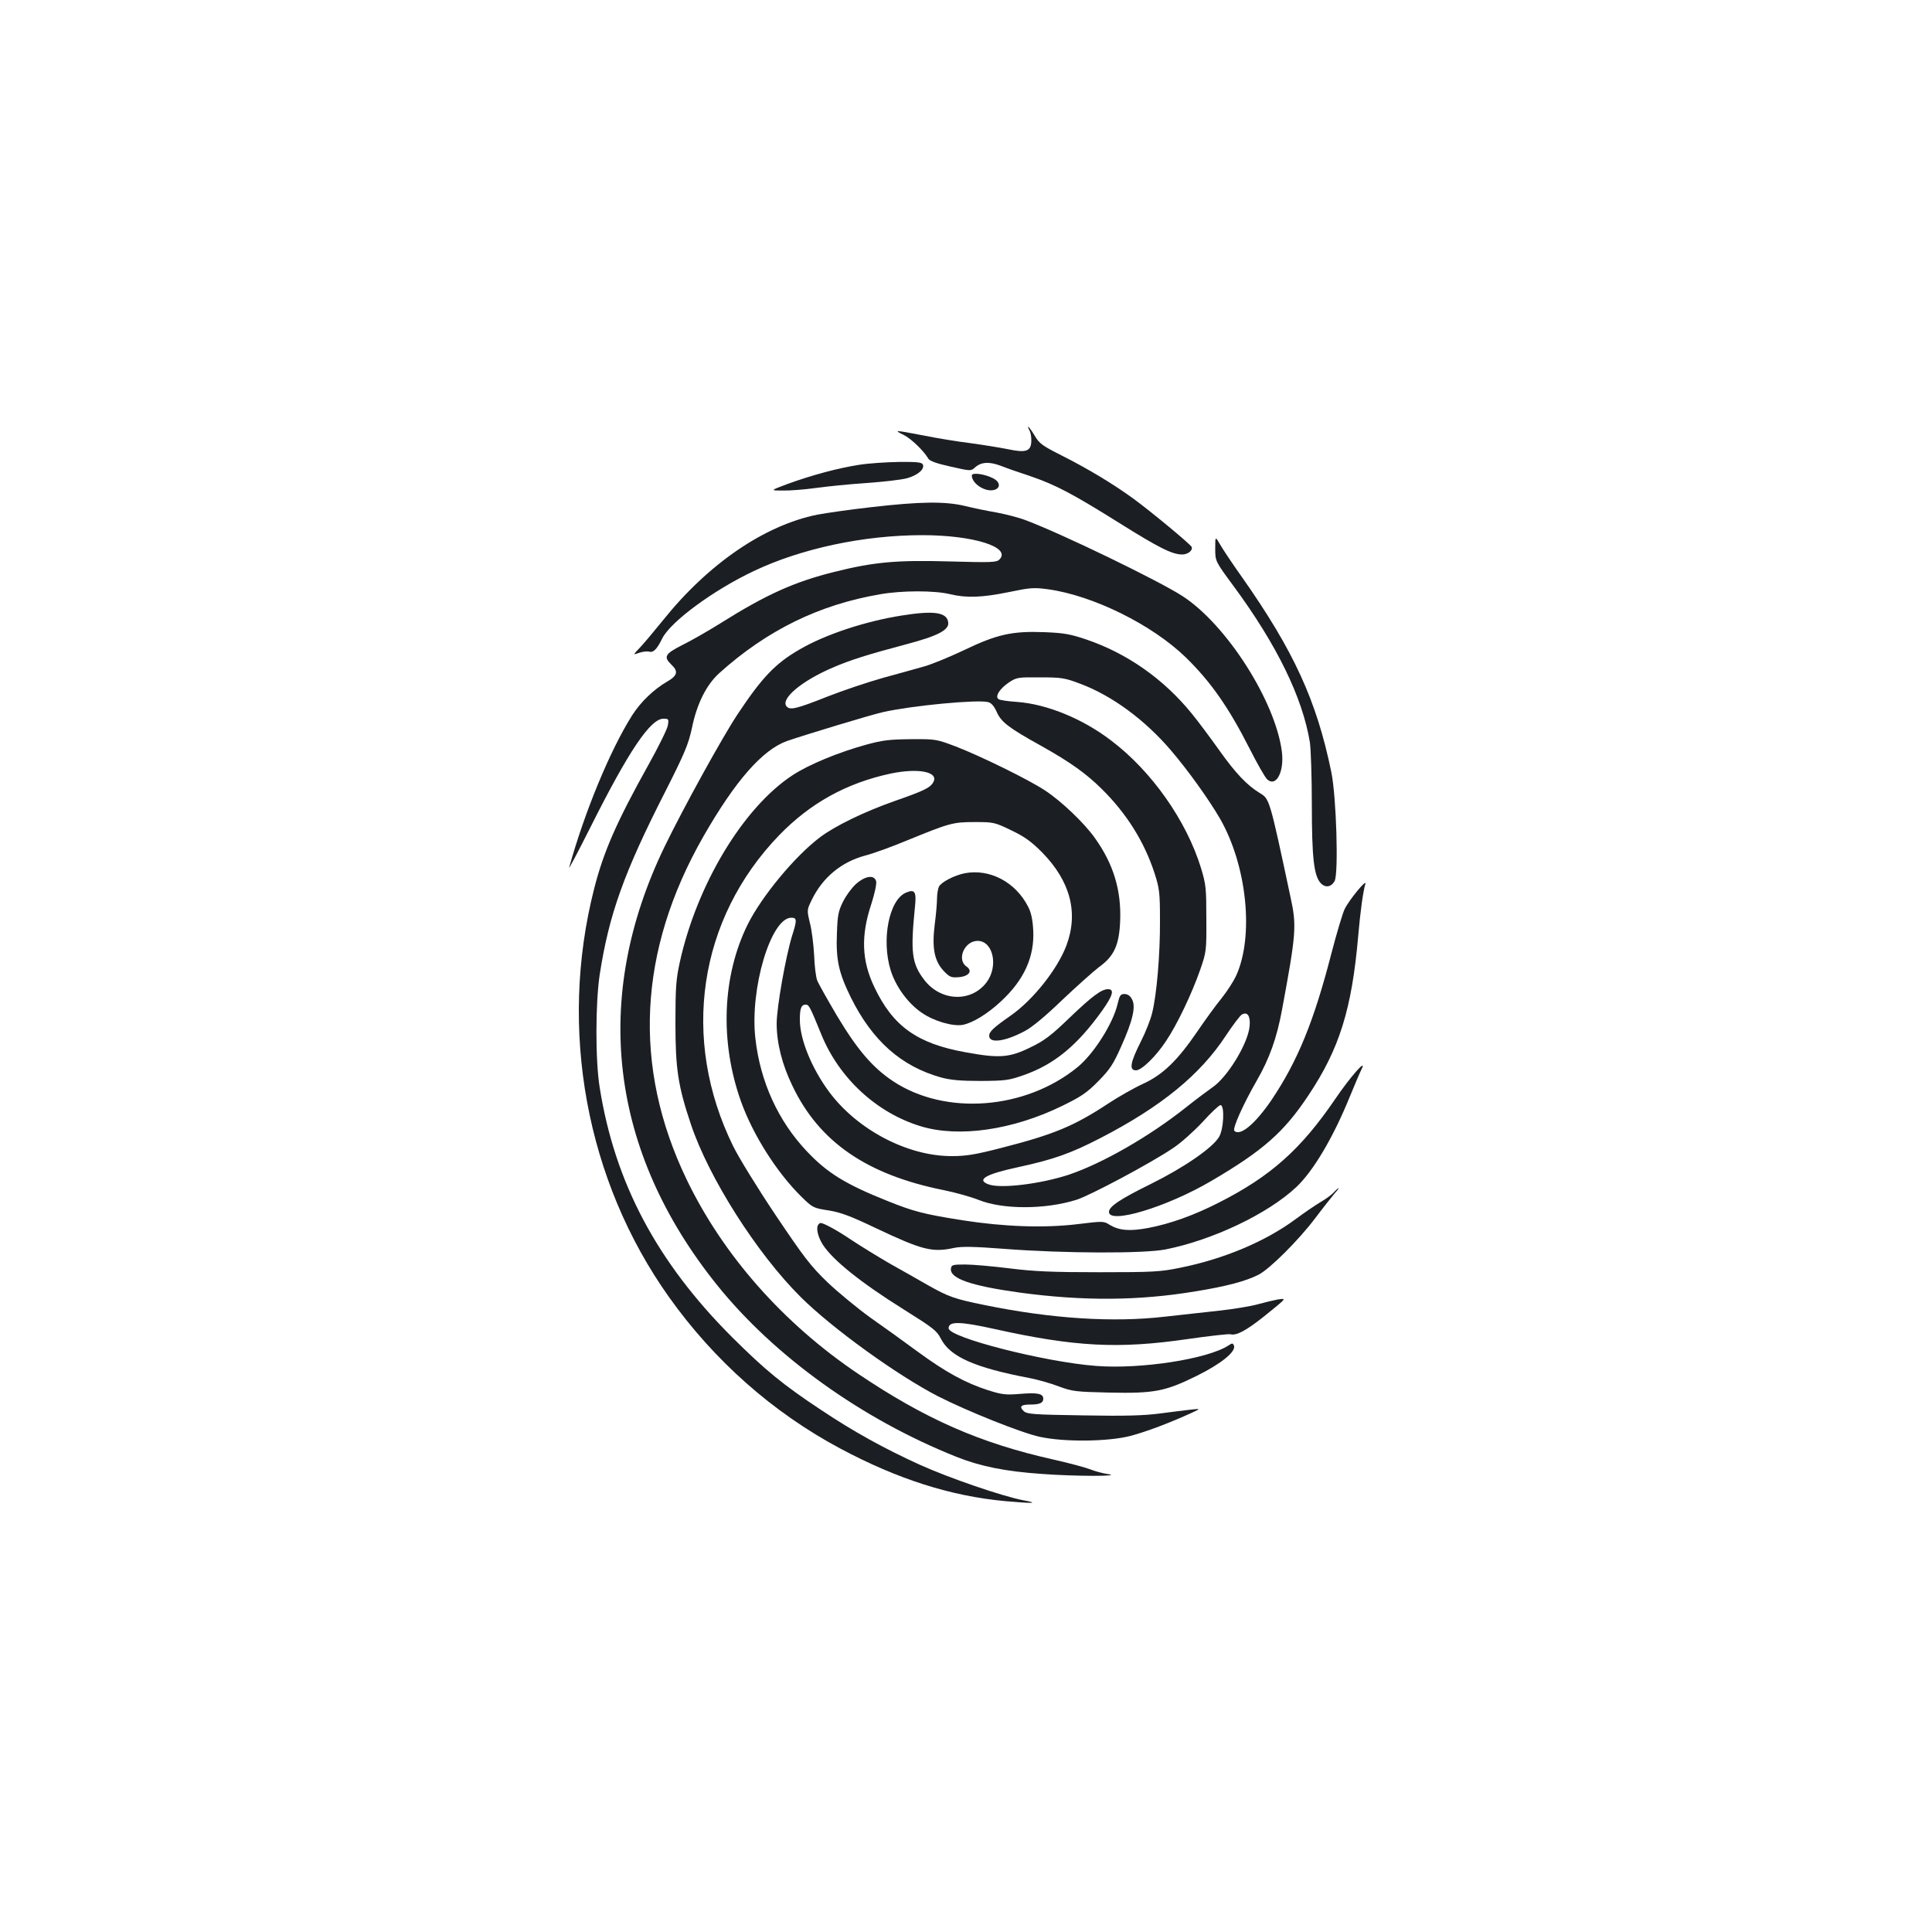 <?xml version="1.0" standalone="no"?>
<!DOCTYPE svg PUBLIC "-//W3C//DTD SVG 20010904//EN"
 "http://www.w3.org/TR/2001/REC-SVG-20010904/DTD/svg10.dtd">
<svg version="1.0" xmlns="http://www.w3.org/2000/svg"
 width="1000pt" height="1000pt" viewBox="0 0 1000 1000"
 preserveAspectRatio="xMidYMid meet">
<g transform="translate(0,1000) scale(0.1,-0.1)"
fill="#1b1f23" stroke="none">
<path d="M5329 7771 c6 -10 10 -35 9 -56 -2 -51 -28 -60 -121 -40 -40 8 -126
22 -192 31 -66 8 -176 26 -245 40 -152 29 -156 29 -103 3 39 -19 105 -83 128
-123 7 -12 42 -25 115 -41 102 -23 105 -24 125 -6 32 30 74 33 135 10 30 -12
99 -36 154 -54 132 -45 223 -94 461 -243 203 -127 272 -162 324 -162 29 0 56
21 49 39 -5 13 -211 184 -303 251 -109 79 -238 156 -371 223 -99 50 -114 61
-138 101 -26 44 -47 66 -27 27z"/>
<path d="M4446 7594 c-109 -17 -243 -53 -367 -98 -94 -35 -94 -35 -28 -35 36
-1 112 5 170 13 57 8 176 20 264 26 88 6 183 17 211 25 55 16 90 46 81 70 -5
12 -27 15 -124 14 -65 -1 -158 -7 -207 -15z"/>
<path d="M5030 7539 c0 -42 69 -87 115 -75 35 9 33 41 -4 60 -44 23 -111 32
-111 15z"/>
<path d="M4510 7375 c-107 -12 -233 -30 -280 -39 -273 -55 -564 -254 -798
-546 -42 -52 -94 -114 -116 -138 -41 -43 -41 -43 -8 -31 18 6 41 9 52 6 22 -6
40 12 68 69 44 87 264 249 473 348 246 117 569 186 873 186 264 0 462 -62 399
-126 -15 -15 -39 -16 -257 -10 -273 8 -394 -3 -597 -54 -206 -51 -353 -117
-590 -266 -64 -40 -153 -91 -198 -113 -89 -45 -98 -61 -56 -101 37 -35 32 -57
-22 -88 -69 -40 -138 -106 -182 -176 -113 -179 -245 -498 -325 -786 -4 -14 46
81 111 210 198 395 310 560 377 560 27 0 28 -2 23 -34 -3 -19 -47 -108 -97
-198 -169 -303 -236 -456 -285 -649 -185 -727 -41 -1510 388 -2113 234 -329
538 -598 887 -784 296 -158 571 -246 855 -272 144 -13 177 -11 90 5 -105 20
-383 115 -533 183 -187 85 -344 172 -512 284 -198 131 -290 207 -461 377 -389
389 -607 800 -685 1292 -23 142 -22 437 0 584 48 311 125 527 338 945 103 203
121 248 139 330 26 128 75 225 142 286 247 222 516 354 832 408 113 20 281 20
360 1 87 -21 167 -18 305 10 111 23 130 25 204 15 233 -32 539 -183 714 -353
128 -125 221 -257 331 -474 39 -77 79 -147 90 -157 46 -42 89 39 76 143 -33
261 -287 659 -515 806 -122 79 -621 321 -810 392 -36 14 -103 31 -150 40 -47
8 -121 23 -165 34 -104 25 -233 23 -485 -6z"/>
<path d="M6290 7160 c0 -65 0 -65 96 -195 223 -303 356 -575 394 -808 5 -34
10 -179 10 -322 0 -275 11 -367 45 -405 24 -27 56 -22 73 10 21 40 9 436 -17
563 -76 371 -195 629 -462 1009 -50 70 -101 147 -114 170 -25 43 -25 43 -25
-22z"/>
<path d="M4667 6814 c-186 -29 -396 -98 -529 -176 -125 -72 -194 -145 -319
-333 -80 -120 -283 -489 -379 -687 -380 -785 -285 -1577 272 -2270 297 -369
749 -693 1237 -888 125 -50 255 -76 443 -89 170 -13 425 -13 343 -1 -27 4 -68
15 -90 24 -22 9 -110 33 -195 52 -379 85 -662 210 -1008 443 -388 261 -700
615 -888 1006 -281 584 -251 1185 87 1776 165 288 305 447 431 493 86 30 435
136 498 150 151 34 488 66 544 52 17 -4 31 -20 45 -51 23 -52 61 -82 231 -176
148 -83 231 -142 312 -222 129 -127 221 -274 274 -437 25 -78 28 -99 28 -245
1 -175 -17 -386 -41 -480 -8 -33 -34 -99 -58 -146 -55 -109 -62 -149 -25 -149
29 0 103 72 155 151 58 86 134 246 177 369 32 93 33 98 32 265 0 156 -2 177
-27 260 -75 246 -256 504 -467 663 -148 113 -333 188 -487 199 -45 3 -87 9
-94 14 -21 13 5 54 52 86 41 27 47 28 163 27 111 0 128 -3 207 -33 164 -61
335 -187 469 -344 89 -104 195 -252 254 -353 141 -245 178 -612 83 -817 -14
-29 -47 -80 -75 -115 -28 -34 -84 -111 -124 -170 -103 -151 -179 -225 -282
-272 -46 -21 -125 -66 -177 -100 -180 -119 -285 -162 -554 -231 -139 -36 -186
-43 -260 -43 -229 0 -488 137 -633 332 -91 123 -152 272 -152 374 0 58 7 78
30 78 17 0 22 -9 81 -154 92 -226 285 -405 513 -475 198 -61 479 -20 736 106
96 47 126 67 185 127 60 61 77 87 118 179 61 136 77 208 56 245 -9 18 -23 27
-39 27 -20 0 -25 -7 -35 -50 -23 -101 -123 -259 -207 -328 -270 -221 -685
-253 -956 -73 -105 70 -184 162 -289 337 -50 85 -97 168 -103 184 -7 17 -14
75 -16 130 -3 55 -12 130 -22 168 -16 67 -16 67 11 122 56 114 152 193 273
226 44 11 142 47 219 79 220 90 237 95 350 95 97 0 103 -1 188 -42 71 -34 104
-58 161 -115 146 -149 189 -312 126 -481 -46 -123 -173 -283 -289 -364 -89
-62 -111 -83 -111 -104 0 -41 80 -31 184 24 38 20 108 78 195 162 75 71 160
147 189 169 79 57 105 114 110 241 6 158 -35 294 -132 429 -55 77 -171 188
-256 244 -84 56 -337 180 -465 229 -98 37 -103 38 -230 37 -109 -1 -146 -5
-230 -28 -143 -39 -298 -103 -382 -158 -256 -167 -497 -568 -585 -971 -19 -87
-22 -132 -22 -312 0 -235 13 -325 80 -524 92 -276 342 -670 569 -895 163 -162
500 -405 710 -513 151 -77 433 -190 527 -210 128 -28 356 -25 470 5 80 21 202
67 318 120 45 21 45 21 -5 16 -27 -3 -100 -12 -160 -20 -84 -11 -179 -14 -398
-10 -255 4 -291 6 -308 22 -25 23 -15 34 31 34 51 0 70 8 70 30 0 27 -30 33
-123 25 -72 -6 -92 -3 -162 19 -117 37 -222 95 -364 199 -69 51 -180 131 -246
177 -65 47 -165 129 -221 182 -89 86 -121 128 -269 348 -92 137 -191 298 -220
357 -273 555 -181 1176 238 1610 161 166 348 270 577 319 143 30 250 9 221
-44 -15 -29 -48 -45 -200 -98 -159 -56 -309 -129 -387 -188 -129 -97 -302
-306 -374 -451 -132 -267 -145 -606 -35 -915 62 -174 186 -369 313 -494 58
-57 62 -59 140 -71 63 -10 114 -29 248 -93 237 -112 289 -126 403 -101 38 8
102 7 258 -5 312 -24 725 -25 836 -3 245 49 529 184 677 323 87 82 190 255
275 464 26 63 54 129 62 145 32 63 -57 -37 -137 -155 -176 -258 -332 -398
-600 -534 -129 -66 -252 -110 -367 -132 -97 -18 -150 -13 -199 16 -31 20 -35
20 -165 4 -174 -21 -379 -14 -598 20 -201 32 -251 45 -388 100 -218 87 -312
146 -416 256 -149 157 -242 361 -267 584 -30 257 80 626 186 626 29 0 30 -12
4 -93 -33 -107 -80 -371 -80 -455 0 -100 28 -212 81 -321 138 -291 385 -461
783 -541 60 -12 142 -35 182 -51 125 -50 344 -50 506 1 70 22 387 191 499 267
40 26 108 87 153 135 44 49 86 88 93 88 23 0 17 -127 -8 -166 -35 -57 -182
-158 -354 -243 -158 -78 -215 -116 -215 -144 0 -65 299 25 529 160 268 157
377 253 503 443 161 241 225 447 258 825 11 127 25 229 37 270 9 30 -84 -83
-107 -130 -11 -23 -42 -127 -69 -231 -91 -353 -175 -557 -310 -758 -84 -123
-162 -189 -192 -159 -11 11 45 136 115 258 67 116 105 223 132 370 73 393 76
433 44 580 -109 512 -109 510 -159 540 -66 40 -125 102 -209 220 -47 66 -111
152 -143 191 -146 180 -336 313 -549 385 -81 27 -113 33 -216 37 -166 6 -243
-11 -414 -93 -74 -35 -166 -73 -205 -84 -38 -11 -136 -38 -216 -60 -81 -23
-209 -66 -285 -96 -164 -65 -195 -72 -213 -51 -32 39 79 132 238 200 92 40
182 68 381 121 163 43 223 74 218 113 -6 53 -73 63 -241 36z m1801 -2126 c-9
-91 -116 -266 -195 -318 -20 -14 -82 -60 -136 -103 -189 -150 -430 -288 -604
-347 -146 -48 -355 -74 -417 -50 -64 24 -13 53 155 89 184 40 271 71 426 151
313 162 514 326 647 528 37 56 75 106 84 111 29 16 45 -8 40 -61z"/>
<path d="M4993 5480 c-54 -11 -120 -45 -133 -69 -5 -11 -10 -38 -10 -61 0 -23
-5 -84 -12 -136 -15 -121 -2 -188 47 -240 30 -31 38 -35 76 -32 54 4 75 32 42
55 -53 36 -11 133 57 133 81 0 109 -132 46 -215 -80 -105 -237 -98 -322 13
-65 85 -72 142 -48 380 8 77 -1 91 -46 72 -88 -36 -129 -243 -80 -402 26 -84
90 -172 161 -220 62 -43 158 -71 210 -63 51 9 128 55 200 122 120 111 174 231
167 368 -3 56 -11 93 -27 123 -65 127 -199 197 -328 172z"/>
<path d="M4430 5424 c-22 -20 -52 -61 -67 -92 -24 -48 -28 -72 -31 -160 -6
-140 9 -207 73 -337 111 -222 259 -354 466 -412 48 -13 100 -18 204 -18 131 1
146 3 226 31 157 56 274 152 403 332 57 80 65 112 31 112 -34 0 -83 -37 -196
-145 -96 -93 -133 -121 -201 -154 -113 -56 -164 -60 -343 -27 -248 45 -373
134 -469 336 -66 137 -71 266 -16 431 17 53 28 104 25 117 -9 36 -57 29 -105
-14z"/>
<path d="M6904 3829 c-10 -12 -41 -35 -69 -51 -27 -16 -86 -56 -130 -89 -156
-115 -369 -205 -597 -251 -103 -21 -140 -23 -418 -23 -244 0 -337 4 -465 20
-88 11 -191 20 -230 20 -64 0 -70 -2 -73 -21 -7 -51 102 -89 353 -124 331 -45
619 -43 913 6 161 26 261 53 326 86 57 29 206 177 293 292 42 56 88 113 101
129 14 15 23 27 20 27 -3 0 -13 -10 -24 -21z"/>
<path d="M4237 3663 c-15 -15 -5 -62 21 -104 52 -81 195 -196 417 -335 158
-99 173 -111 195 -153 47 -93 175 -150 460 -204 41 -8 109 -27 150 -43 70 -26
88 -28 260 -32 235 -5 291 6 455 87 127 63 203 125 192 156 -6 14 -9 14 -30 0
-107 -69 -451 -123 -684 -105 -264 20 -763 147 -763 195 0 37 58 36 238 -4
415 -92 641 -104 999 -52 111 16 210 27 221 25 31 -9 82 19 173 91 122 99 120
95 73 89 -21 -4 -68 -15 -104 -25 -36 -10 -126 -25 -200 -33 -74 -8 -200 -22
-280 -31 -268 -31 -586 -11 -933 60 -158 32 -188 43 -296 104 -47 27 -135 77
-196 111 -60 35 -150 90 -198 122 -74 50 -144 88 -160 88 -2 0 -7 -3 -10 -7z"/>
</g>
</svg>

